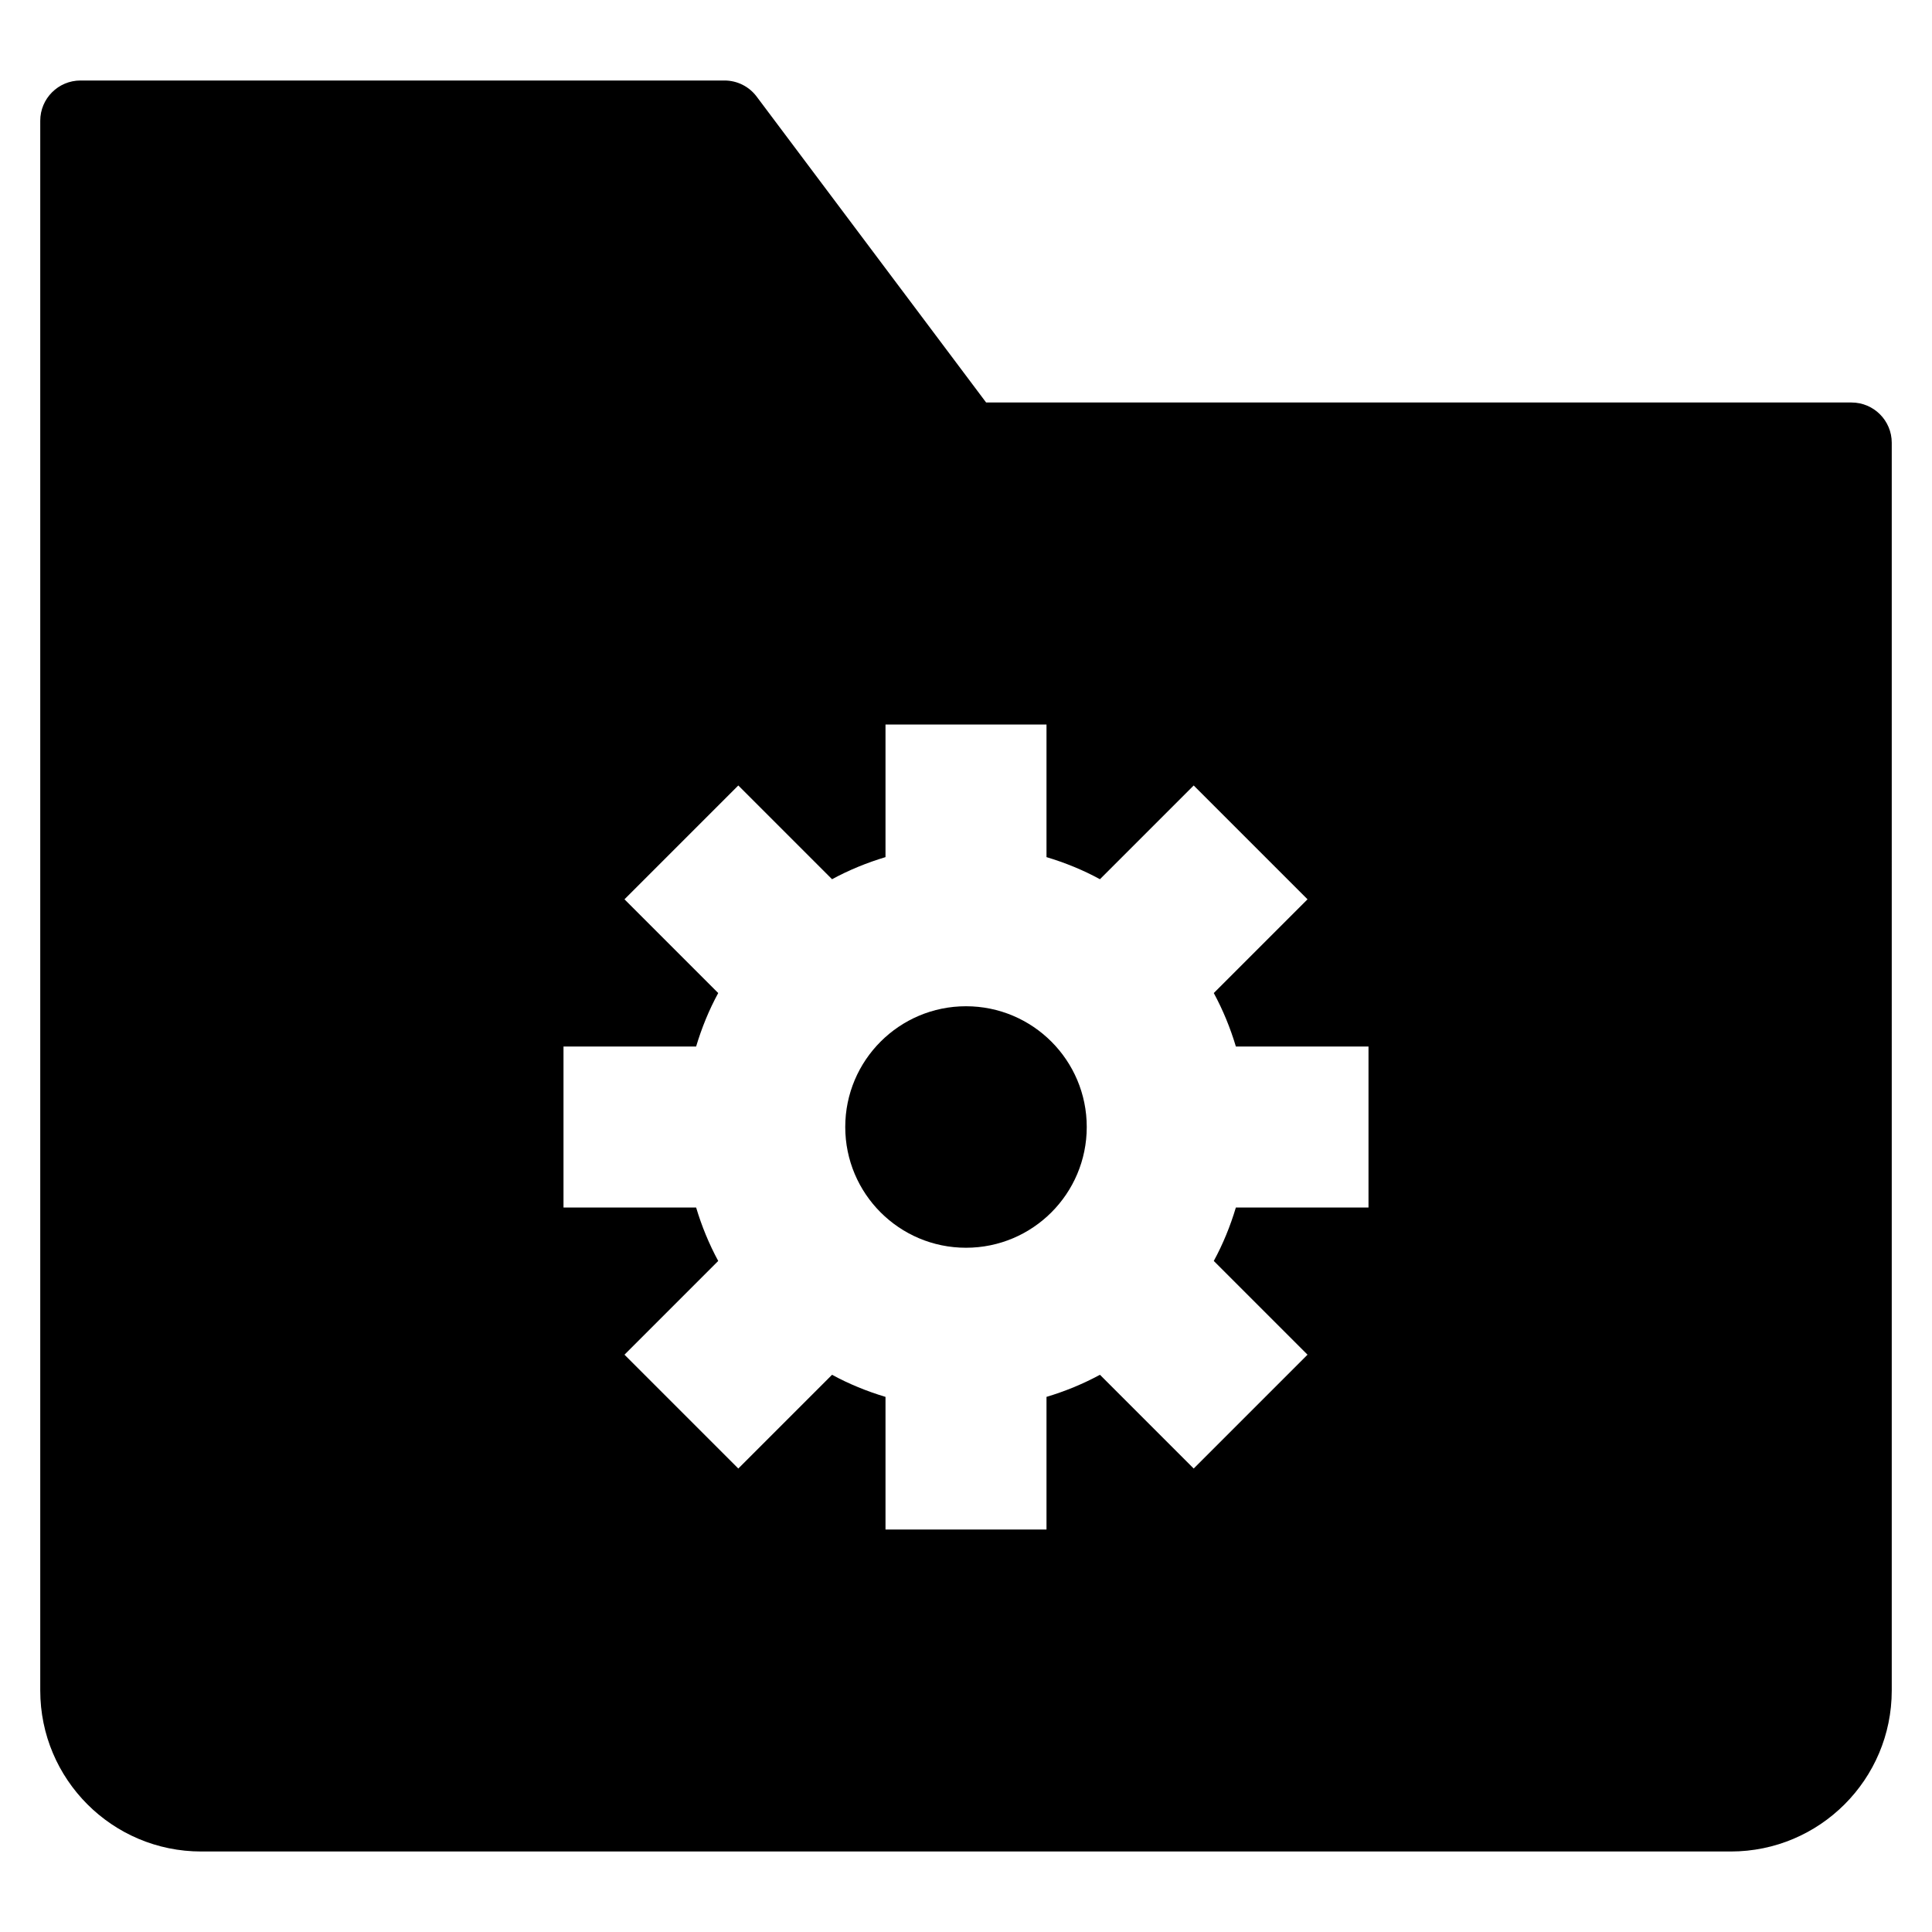 <?xml version="1.0" encoding="utf-8"?>
<!-- Generator: Adobe Illustrator 20.1.0, SVG Export Plug-In . SVG Version: 6.00 Build 0)  -->
<!DOCTYPE svg PUBLIC "-//W3C//DTD SVG 1.1//EN" "http://www.w3.org/Graphics/SVG/1.1/DTD/svg11.dtd">
<svg version="1.1" id="Layer_1" xmlns="http://www.w3.org/2000/svg" xmlns:xlink="http://www.w3.org/1999/xlink" x="0px" y="0px"
	 width="48px" height="48px" viewBox="0 0 48 48" enable-background="new 0 0 48 48" xml:space="preserve">
<path d="M46,10H24.5l-5.701-7.6C18.611,2.148,18.314,2,18,2H2C1.448,2,1,2.448,1,3v39c0,2.209,1.791,4,4,4h38c2.209,0,4-1.791,4-4
	V11C47,10.448,46.552,10,46,10z M34,30h-3.295c-0.139,0.464-0.321,0.91-0.549,1.328l2.329,2.329l-2.828,2.828l-2.329-2.329
	c-0.419,0.227-0.864,0.41-1.328,0.549V38h-4v-3.295c-0.464-0.139-0.91-0.321-1.328-0.549l-2.329,2.329l-2.828-2.828l2.329-2.329
	c-0.227-0.419-0.41-0.864-0.549-1.328H14v-4h3.295c0.139-0.464,0.321-0.91,0.549-1.328l-2.329-2.329l2.828-2.828l2.329,2.329
	c0.419-0.227,0.864-0.41,1.328-0.549V18h4v3.295c0.464,0.139,0.91,0.321,1.328,0.549l2.329-2.329l2.828,2.828l-2.329,2.329
	c0.227,0.419,0.41,0.864,0.549,1.328H34V30z"/>
<circle cx="24" cy="28" r="3"/>
</svg>
